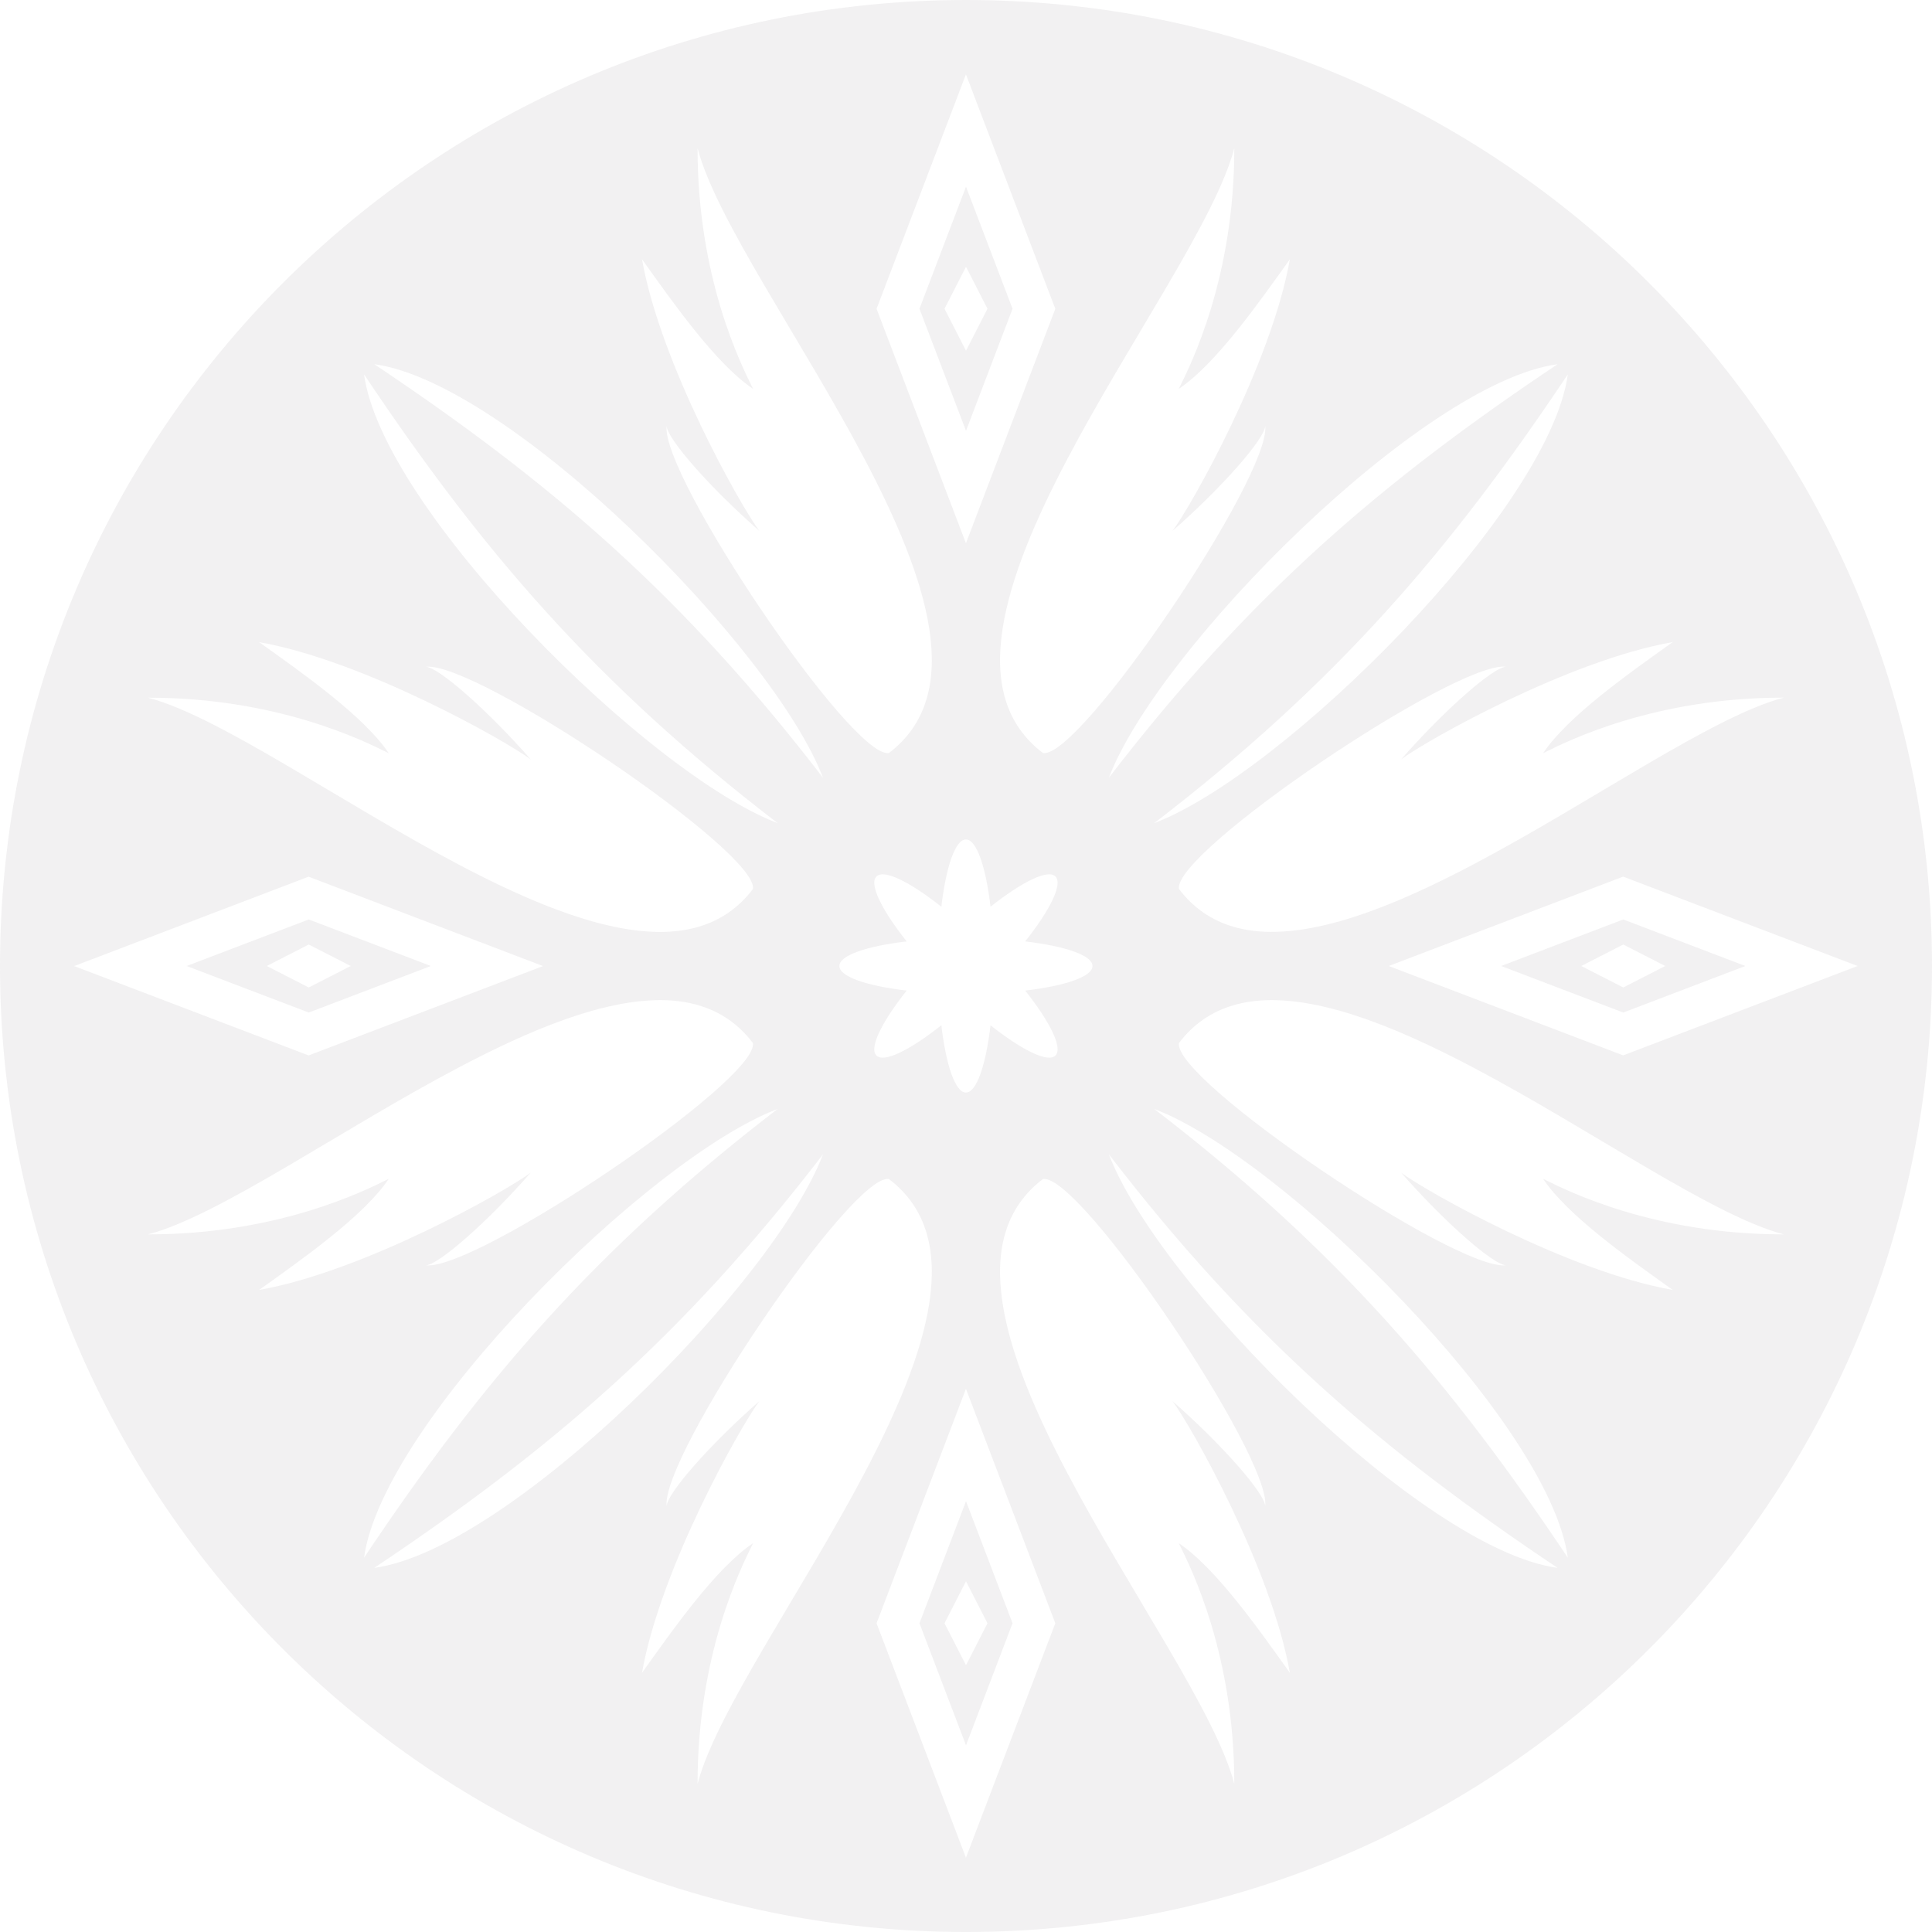<?xml version="1.0" encoding="UTF-8"?><svg id="_圖層_2" xmlns="http://www.w3.org/2000/svg" viewBox="0 0 313 313"><defs><style>.cls-1{fill:#807178;opacity:.1;}</style></defs><g id="back-dec"><g><path class="cls-1" d="m69.8,156.5l-19.78-7.54-19.78,7.54,19.78,7.54,19.78-7.54Zm-19.78-3.48l6.8,3.48-6.8,3.48-6.8-3.48,6.8-3.48Z"/><path class="cls-1" d="m164.04,50.02l-7.54-19.78-7.54,19.78,7.54,19.78,7.54-19.78Zm-11.02,0l3.48-6.8,3.48,6.8-3.48,6.8-3.48-6.8Z"/><path class="cls-1" d="m148.96,262.98l7.54,19.78,7.54-19.78-7.54-19.78-7.54,19.78Zm11.02,0l-3.48,6.8-3.48-6.8,3.48-6.8,3.48,6.8Z"/><path class="cls-1" d="m243.2,156.5l19.78,7.54,19.78-7.54-19.78-7.54-19.78,7.54Zm19.78,3.48l-6.8-3.48,6.8-3.48,6.8,3.48-6.8,3.48Z"/><path class="cls-1" d="m156.5,0C70.07,0,0,70.07,0,156.5s70.07,156.5,156.5,156.5,156.5-70.07,156.5-156.5S242.93,0,156.5,0Zm114.5,104.02c-7,5-17,12-21,18,4-2,18-9,39-9-23,6-79,56-98,31-1-6,45-37,53-36-2,0-10,7-17,15,4-3,27-16,44-19Zm29.95,52.48l-37.98,14.48-37.98-14.48,37.98-14.48,37.98,14.48Zm-113.95-23.15c29.68-22.79,48.01-44.28,67-72.7-3,22-46.09,64.76-67,72.7Zm-7.35-7.35c7.94-20.91,50.7-64,72.7-67-28.41,18.99-49.91,37.32-72.7,67Zm29.32-84c-3,17-16,40-19,44,8-7,15-15,15-17,1,8-30,54-36,53-25-19,25-75,31-98,0,21-7,35-9,39,6-4,13-14,18-21Zm-37.98,129c-1.22,1.22-5.4-.85-10.52-4.9-.76,6.48-2.25,10.9-3.98,10.9s-3.22-4.42-3.98-10.9c-5.12,4.05-9.3,6.12-10.52,4.9s.85-5.4,4.9-10.52c-6.48-.76-10.9-2.25-10.9-3.98s4.42-3.22,10.9-3.98c-4.05-5.12-6.12-9.3-4.9-10.52s5.4.85,10.52,4.9c.76-6.48,2.25-10.9,3.98-10.9s3.22,4.42,3.98,10.9c5.12-4.05,9.3-6.12,10.52-4.9s-.85,5.4-4.9,10.52c6.48.76,10.9,2.25,10.9,3.98s-4.42,3.22-10.9,3.98c4.05,5.12,6.12,9.3,4.9,10.52Zm-14.5-158.95l14.48,37.98-14.48,37.98-14.48-37.98,14.48-37.98Zm-43.48,11.95c6,23,56,79,31,98-6,1-37-45-36-53,0,2,7,10,15,17-3-4-16-27-19-44,5,7,12,17,18,21-2-4-9-18-9-39Zm20.32,102c-22.79-29.68-44.28-48.01-72.7-67,22,3,64.76,46.09,72.7,67Zm-7.35,7.35c-20.91-7.94-64-50.7-67-72.7,18.99,28.41,37.32,49.91,67,72.7Zm-84-29.32c17,3,40,16,44,19-7-8-15-15-17-15,8-1,54,30,53,36-19,25-75-25-98-31,21,0,35,7,39,9-4-6-14-13-21-18Zm8.02,38l37.98,14.48-37.98,14.48-37.98-14.48,37.98-14.48Zm-8.02,66.95c7-5,17-12,21-18-4,2-18,9-39,9,23-6,79-56,98-31,1,6-45,37-53,36,2,0,10-7,17-15-4,3-27,16-44,19Zm84-29.32c-29.68,22.79-48.01,44.28-67,72.7,3-22,46.09-64.76,67-72.7Zm7.35,7.35c-7.94,20.91-50.7,64-72.7,67,28.41-18.99,49.91-37.32,72.7-67Zm-29.32,84c3-17,16-40,19-44-8,7-15,15-15,17-1-8,30-54,36-53,25,19-25,75-31,98,0-21,7-35,9-39-6,4-13,14-18,21Zm52.48,29.95l-14.48-37.98,14.48-37.98,14.48,37.98-14.48,37.98Zm43.48-11.95c-6-23-56-79-31-98,6-1,37,45,36,53,0-2-7-10-15-17,3,4,16,27,19,44-5-7-12-17-18-21,2,4,9,18,9,39Zm-20.32-102c22.79,29.68,44.28,48.01,72.7,67-22-3-64.76-46.09-72.7-67Zm7.35-7.35c20.91,7.94,64,50.7,67,72.7-18.99-28.41-37.32-49.91-67-72.7Zm84,29.32c-17-3-40-16-44-19,7,8,15,15,17,15-8,1-54-30-53-36,19-25,75,25,98,31-21,0-35-7-39-9,4,6,14,13,21,18Z"/></g></g></svg>